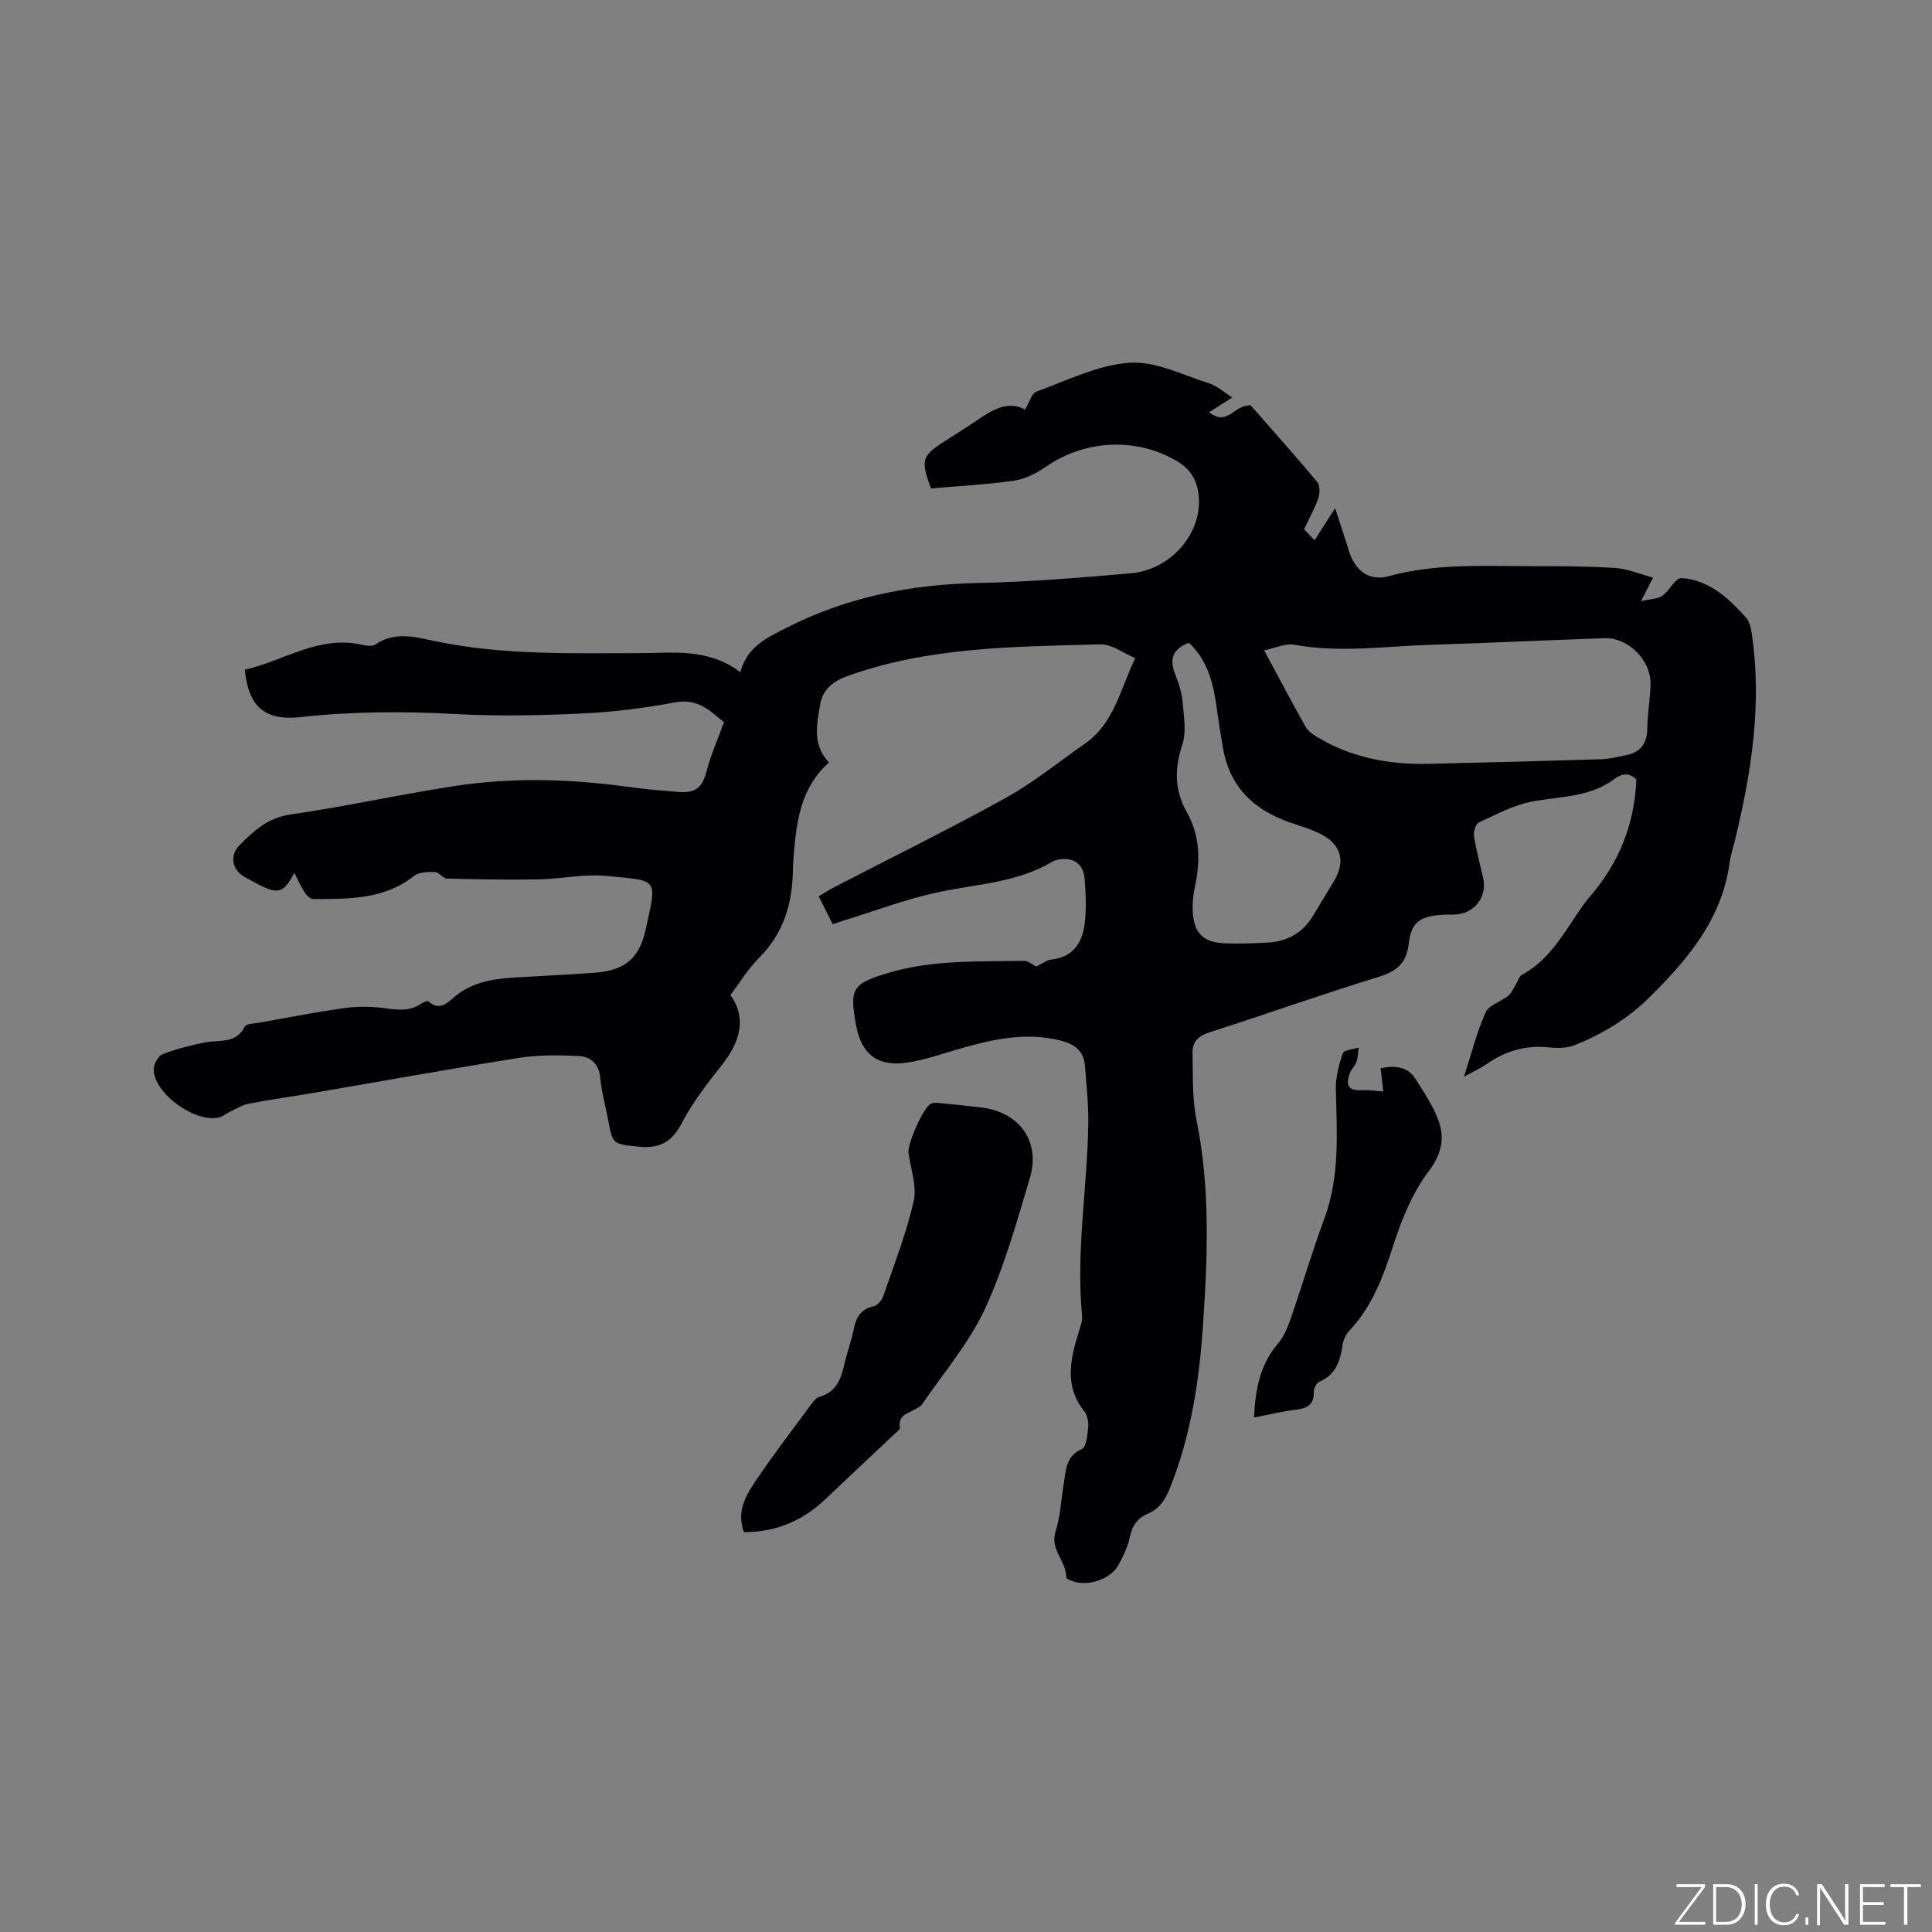 <svg enable-background="new 0 0 400 400" viewBox="0 0 400 400" xmlns="http://www.w3.org/2000/svg"><rect x="0" y="0" width="400" height="400" fill="#808080" stroke="none"/><g fill="#fafbfc"><path d="m346.9 398 5.4-7.3h-5.2v-.6h5.9v.6l-5.4 7.2h5.5l-.1.6h-6.2v-.5z"/><path d="m354.7 390.1h2.8c2.3 0 3.9 1.6 3.9 4.1s-1.6 4.3-3.9 4.3h-2.8zm.6 7.8h2c2.2 0 3.3-1.6 3.3-3.6 0-1.8-1-3.6-3.3-3.6h-2z"/><path d="m363.9 390.1v8.4h-.6v-8.4z"/><path d="m372.5 396.3c-.4 1.3-1.4 2.3-3.2 2.3-2.4 0-3.7-1.9-3.7-4.3 0-2.3 1.2-4.3 3.7-4.3 1.8 0 2.9 1 3.2 2.4h-.6c-.4-1.1-1.1-1.8-2.5-1.8-2.1 0-3 1.9-3 3.7s.9 3.7 3 3.7c1.4 0 2.1-.7 2.5-1.7z"/><path d="m373.8 398.5v-1.5h.6v1.5z"/><path d="m376.2 398.5v-8.4h1c1.3 2 4.4 6.7 4.9 7.6-.1-1.2-.1-2.4-.1-3.8v-3.8h.7v8.4h-.9c-1.2-1.9-4.4-6.8-5-7.7.1 1.1 0 2.3 0 3.9v3.9h-.6z"/><path d="m390 394.4h-4.3v3.5h4.7l-.1.6h-5.2v-8.4h5.1v.6h-4.5v3.1h4.3z"/><path d="m394.2 390.7h-2.8v-.6h6.3v.6h-2.8v7.8h-.7z"/></g><path d="m214.55 200.12c1.12-.54 2.1-1.34 3.15-1.46 4.38-.49 6.32-3.38 6.84-7.2.42-3.11.26-6.34.02-9.5s-2.43-4.6-5.51-3.98c-.41.08-.83.22-1.19.43-7.33 4.38-15.72 4.61-23.76 6.34-6.67 1.44-13.13 3.91-19.67 5.92-.59.18-1.17.4-2.02.69-.94-1.88-1.83-3.65-2.91-5.8 1.12-.66 2.15-1.33 3.23-1.88 11.84-6.14 23.83-12.02 35.49-18.48 5.8-3.21 11.02-7.48 16.48-11.3 5.91-4.13 7.18-10.98 10.33-17.65-2.48-1.03-4.87-2.91-7.2-2.85-17.66.5-35.41.47-52.41 6.58-3.07 1.1-5.12 2.92-5.6 5.82-.67 4.05-1.74 8.38 1.82 12.06-5.79 5.11-6.73 12.04-7.3 19.09-.09 1.06-.17 2.12-.18 3.18-.1 6.88-1.88 13.04-6.94 18.11-2.3 2.3-4.03 5.17-6 7.76 3.19 4.43 2.4 9.24-1.78 14.52-3.07 3.86-6.13 7.85-8.39 12.2-2.09 4.02-4.88 5.11-9 4.67-5.19-.56-5.19-.47-6.14-5.51-.55-2.91-1.37-5.8-1.64-8.74-.27-2.92-1.99-4.38-4.45-4.5-4.09-.2-8.27-.26-12.29.37-14.22 2.25-28.39 4.83-42.59 7.26-4.49.77-9.01 1.37-13.48 2.25-1.47.29-2.83 1.2-4.22 1.86-.57.27-1.07.73-1.66.91-4.88 1.46-13.79-4.87-13.75-9.92.01-1.07.91-2.74 1.8-3.09 2.82-1.1 5.8-1.84 8.77-2.45 2.96-.6 6.42.39 8.28-3.28.31-.62 1.93-.63 2.97-.81 5.84-1.04 11.66-2.19 17.53-3.01 2.68-.38 5.48-.37 8.16-.03 2.79.35 5.44.83 7.93-.95.4-.28 1.23-.6 1.43-.42 2.48 2.18 4.1.07 5.71-1.2 4.48-3.54 9.78-3.62 15.07-3.91 4.44-.24 8.89-.51 13.33-.8 6.23-.41 9.46-2.69 10.82-8.79 2.45-11.02 2.84-10.23-8.15-11.28-4.58-.44-9.29.62-13.94.71-6.34.12-12.69 0-19.03-.16-.81-.02-1.59-1.33-2.41-1.35-1.47-.04-3.32-.03-4.36.79-6.25 4.96-13.6 4.76-20.91 4.8-.6 0-1.38-.8-1.77-1.41-.79-1.23-1.38-2.59-2.11-4.02-2.24 4.17-3.32 4.51-7.38 2.43-.94-.48-1.87-.99-2.8-1.5-2.7-1.48-3.35-4.44-1.16-6.66 2.94-2.99 5.88-5.69 10.57-6.36 11.32-1.62 22.51-4.12 33.81-5.86 12.01-1.85 24.07-1.51 36.1.16 3.36.47 6.74.75 10.12 1.03 3.94.33 5.18-.84 6.16-4.56.84-3.18 2.19-6.21 3.53-9.89-2.48-1.84-5.07-5.04-10.13-4.08-6.34 1.19-12.8 2-19.24 2.3-8.76.41-17.57.59-26.31.11-10.72-.58-21.35-.54-32.02.64-7.37.81-10.77-2.15-11.52-9.82 8.02-1.77 15.24-7.18 24.23-5.17.9.2 2.15.41 2.79-.03 4.09-2.83 8.38-1.53 12.55-.67 13.83 2.86 27.82 2.47 41.81 2.45 7.14-.01 14.48-1.15 21.21 3.93 1.47-5.36 5.58-7.15 9.58-9.19 12.53-6.39 25.85-9 39.85-9.28 10.47-.2 20.94-1.09 31.38-1.99 8.08-.7 14.43-7.8 14.15-15.3-.13-3.35-1.37-6.02-4.46-7.87-8.36-5.02-19.11-4.56-27.28 1.14-1.95 1.36-4.32 2.53-6.63 2.86-5.73.82-11.53 1.11-17.11 1.59-2.17-5.8-1.85-6.76 2.63-9.63 1.61-1.03 3.2-2.07 4.81-3.09 3.99-2.53 7.73-5.96 12.04-3.6.97-1.62 1.39-3.38 2.33-3.72 6.36-2.29 12.75-5.52 19.3-5.98 5.35-.38 10.99 2.54 16.42 4.25 1.73.54 3.19 1.9 4.85 2.94-1.66 1.06-3.02 1.93-4.8 3.06 3.91 3.03 5.12-1.59 8.61-1.43 4.26 4.86 9.11 10.28 13.78 15.86.59.71.56 2.35.22 3.35-.76 2.18-1.9 4.23-2.94 6.44.69.72 1.33 1.4 2.17 2.29 1.32-2.07 2.54-3.97 4.25-6.66 1.1 3.41 2 6.05 2.81 8.72 1.27 4.2 4.2 6.5 8.3 5.37 9.7-2.67 19.55-2.07 29.38-2.08 5.83 0 11.67.01 17.48.38 2.53.16 5.01 1.23 7.86 1.99-.88 1.72-1.44 2.8-2.5 4.88 1.94-.45 3.44-.43 4.44-1.13 1.48-1.02 2.61-3.65 3.87-3.63 2.38.03 4.99 1.07 7.06 2.39 2.38 1.51 4.42 3.65 6.35 5.74.76.83 1.06 2.24 1.23 3.44 2.12 14.42-.05 28.51-3.45 42.5-.4 1.65-.94 3.27-1.17 4.95-1.62 11.57-8.53 19.78-16.5 27.69-4.61 4.57-9.78 7.66-15.57 9.99-1.58.64-3.56.63-5.3.45-4.76-.5-8.96.71-12.85 3.41-1.25.87-2.66 1.51-4.76 2.68 1.62-5.02 2.68-9.35 4.49-13.34.7-1.54 3.18-2.21 4.7-3.46.72-.59 1.09-1.61 1.61-2.44.41-.65.66-1.6 1.24-1.91 4.49-2.4 7.27-6.38 9.98-10.45 1.29-1.94 2.53-3.94 4.05-5.7 5.94-6.89 9.24-14.82 9.62-24.27-1.27-1.25-2.73-1.46-4.64-.03-5.02 3.75-11.13 3.52-16.93 4.61-3.83.72-7.45 2.68-11.04 4.34-.66.3-1.14 1.93-1 2.83.46 2.92 1.24 5.79 1.9 8.69.85 3.75-1.67 7.19-5.53 7.51-1.05.09-2.12 0-3.18.09-4.45.37-6.2 1.57-6.7 5.94-.47 4.13-2.52 5.76-6.32 6.93-11.74 3.61-23.32 7.73-35.02 11.48-2.31.74-3.49 2.04-3.43 4.24.11 4.64-.1 9.38.82 13.88 2.87 14.11 2.31 28.26 1.35 42.45-.78 11.57-2.5 22.93-6.86 33.79-.96 2.4-2.21 4.29-4.6 5.3-2.12.9-3.18 2.43-3.67 4.74-.43 2.03-1.37 4.01-2.37 5.85-1.72 3.16-6.92 4.68-10.09 3.12-.27-.14-.75-.34-.74-.5.11-3.36-3.42-5.74-2.19-9.57 1.03-3.19 1.13-6.67 1.71-10.01.47-2.71.37-5.57 3.72-7.04.94-.41 1.17-2.91 1.32-4.49.1-1.09-.16-2.51-.82-3.33-4.35-5.46-2.75-11.16-.99-16.93.27-.9.64-1.88.55-2.78-1.31-13.39 1.1-26.66 1.28-40 .05-3.9-.4-7.82-.68-11.72-.22-3.07-2.04-4.55-4.96-5.3-7.43-1.9-14.48-.22-21.54 1.83-3.44 1-6.88 2.22-10.4 2.72-6.12.87-9.42-1.78-10.51-7.8-1.35-7.45-.81-8.5 6.36-10.69 9.26-2.83 18.86-2.42 28.38-2.58.85-.08 1.73.76 2.58 1.18zm47.17-65.47c3.15 5.83 5.81 10.88 8.61 15.85.48.85 1.43 1.52 2.29 2.04 7.1 4.32 14.93 5.78 23.12 5.6 11.95-.26 23.91-.58 35.86-.95 1.67-.05 3.33-.5 4.98-.82 3-.58 4.43-2.34 4.47-5.49.04-3.06.58-6.12.68-9.19.15-4.9-4.59-9.72-9.46-9.56-11.96.4-23.91.99-35.86 1.36-9.49.29-18.97 1.74-28.49-.01-1.77-.32-3.79.68-6.2 1.17zm-15.56-1.57c-3.63 1.36-4.03 3.62-2.79 6.68.75 1.85 1.33 3.85 1.5 5.83.25 2.87.78 6.02-.09 8.62-1.65 4.95-1.61 9.46.94 13.96 2.83 5 2.8 10.27 1.62 15.7-.33 1.54-.47 3.16-.4 4.73.21 4.51 2.07 6.48 6.48 6.69 2.96.14 5.93.02 8.89-.13 4.06-.2 7.33-1.89 9.48-5.47 1.47-2.45 2.98-4.89 4.44-7.34 2.27-3.82 1.56-7.23-2.3-9.41-2.09-1.18-4.49-1.84-6.78-2.63-7.47-2.58-12.54-7.31-13.93-15.38-.45-2.61-.89-5.22-1.24-7.84-.69-5.22-1.79-10.24-5.82-14.01z" fill="#010104"/><path d="m154.03 317.23c-1.61-4.33.41-7.63 2.44-10.66 3.66-5.45 7.68-10.66 11.58-15.95.42-.57.99-1.26 1.62-1.43 3.5-.99 4.48-3.74 5.17-6.84.53-2.37 1.42-4.67 1.89-7.05.49-2.48 1.41-4.26 4.15-4.85.79-.17 1.69-1.25 1.99-2.11 2.24-6.5 4.77-12.96 6.3-19.64.7-3.08-.61-6.63-1.08-9.96-.26-1.87 3.07-9.51 4.67-10.25.53-.24 1.24-.17 1.86-.11 2.85.27 5.69.57 8.53.91 7.86.93 12.33 6.99 10.08 14.56-2.74 9.22-5.35 18.6-9.38 27.28-3.26 7.02-8.52 13.12-12.93 19.6-.33.48-.99.77-1.53 1.08-1.47.85-3.47 1.17-3.07 3.7.07.46-.85 1.13-1.38 1.63-4.7 4.44-9.43 8.85-14.12 13.31-4.65 4.42-10.14 6.74-16.79 6.78z" fill="#010104"/><path d="m286.39 225.98c-.18-1.59-.35-3.13-.54-4.81 2.91-.61 5.57-.44 7.26 2.28 1.77 2.83 3.73 5.66 4.79 8.77 1.24 3.64.49 6.86-2.19 10.4-3.35 4.42-5.54 9.95-7.27 15.31-2.08 6.42-4.35 12.55-9.05 17.55-.68.72-1.23 1.78-1.38 2.76-.5 3.36-1.32 6.37-4.89 7.85-.58.24-1.13 1.38-1.11 2.09.07 2.84-1.58 3.44-3.95 3.72-2.7.32-5.37.99-8.44 1.59.3-5.77 1.2-10.88 4.91-15.24 1.19-1.4 2-3.23 2.61-4.99 2.42-6.98 4.51-14.08 7.07-21.01 3.21-8.71 2.58-17.66 2.36-26.64-.06-2.52.62-5.13 1.44-7.54.23-.69 2.14-.81 3.28-1.2-.13.99-.13 2.03-.45 2.95-.3.88-1.1 1.58-1.4 2.45-.94 2.66-.11 3.59 2.71 3.44 1.31-.08 2.64.16 4.24.27z" fill="#010104"/></svg>
